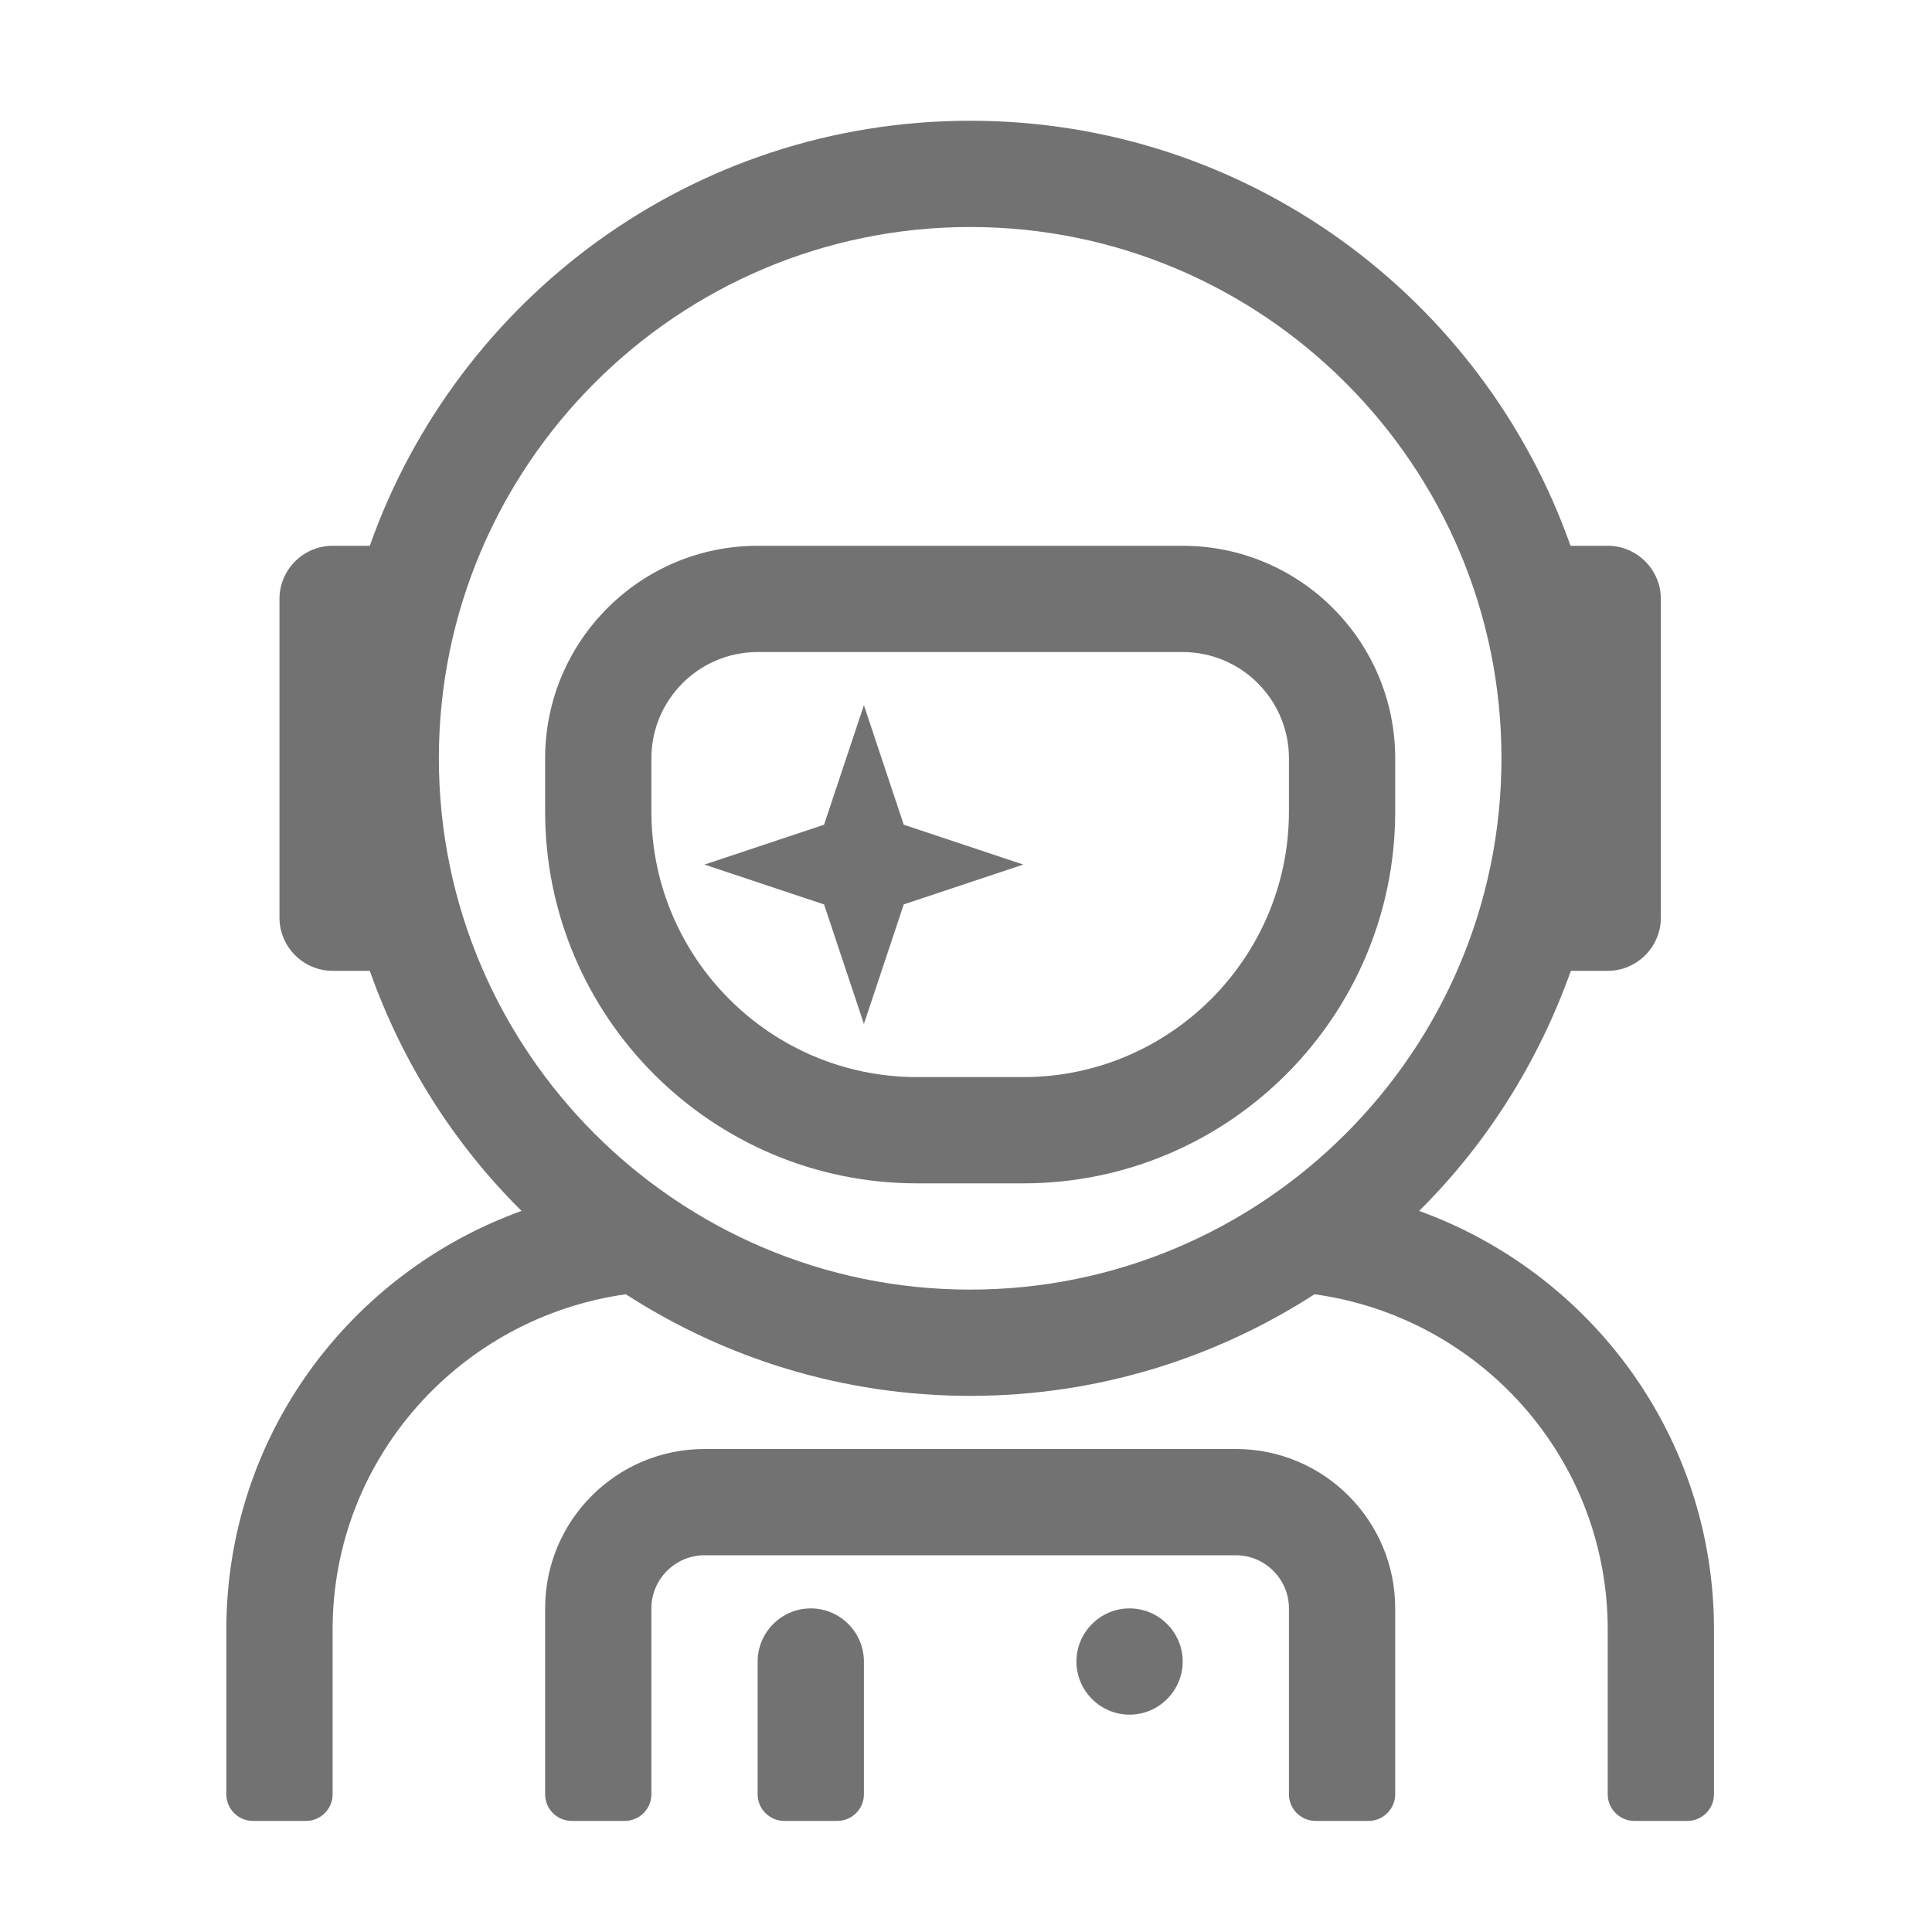 ﻿<?xml version='1.0' encoding='UTF-8'?>
<svg viewBox="-3.749 -2 32 32" xmlns="http://www.w3.org/2000/svg">
  <g transform="matrix(0.055, 0, 0, 0.055, 0, 0)">
    <path d="M288, 128L160, 128C124.7, 128 96, 156.7 96, 192L96, 208C96, 269.8 146.2, 320 208, 320L240, 320C301.8, 320 352, 269.8 352, 208L352, 192C352, 156.7 323.3, 128 288, 128zM320, 208C320, 252.1 284.1, 288 240, 288L208, 288C163.9, 288 128, 252.1 128, 208L128, 192C128, 174.4 142.3, 160 160, 160L288, 160C305.7, 160 320, 174.4 320, 192L320, 208zM192, 176L180, 212L144, 224L180, 236L192, 272L204, 236L240, 224L204, 212L192, 176zM304, 400L144, 400C117.5, 400 96, 421.5 96, 448L96, 504C96, 508.4 99.6, 512 104, 512L120, 512C124.4, 512 128, 508.4 128, 504L128, 448C128, 439.2 135.2, 432 144, 432L304, 432C312.8, 432 320, 439.2 320, 448L320, 504C320, 508.4 323.6, 512 328, 512L344, 512C348.4, 512 352, 508.4 352, 504L352, 448C352, 421.5 330.5, 400 304, 400zM272, 448C263.2, 448 256, 455.2 256, 464C256, 472.8 263.2, 480 272, 480C280.8, 480 288, 472.8 288, 464C288, 455.2 280.8, 448 272, 448zM176, 448C167.2, 448 160, 455.2 160, 464L160, 504C160, 508.4 163.6, 512 168, 512L184, 512C188.4, 512 192, 508.4 192, 504L192, 464C192, 455.2 184.8, 448 176, 448zM359.2, 328.3C379.5, 308.2 395.1, 283.5 404.9, 256L416, 256C424.8, 256 432, 248.8 432, 240L432, 144C432, 135.2 424.8, 128 416, 128L404.8, 128C378.5, 53.5 307.6, 0 224, 0C140.4, 0 69.5, 53.5 43.2, 128L32, 128C23.2, 128 16, 135.2 16, 144L16, 240C16, 248.8 23.2, 256 32, 256L43.2, 256C52.9, 283.5 68.6, 308.2 88.9, 328.3C37.1, 347 0, 396.2 0, 454.4L0, 504C0, 508.4 3.6, 512 8, 512L24, 512C28.4, 512 32, 508.4 32, 504L32, 454.4C32, 402.8 70.5, 360.4 120.3, 353.4C150.2, 372.7 185.8, 384 224, 384C262.2, 384 297.8, 372.7 327.7, 353.4C377.5, 360.3 416, 402.7 416, 454.4L416, 504C416, 508.4 419.6, 512 424, 512L440, 512C444.4, 512 448, 508.4 448, 504L448, 454.4C448, 396.2 410.9, 347 359.2, 328.3zM224, 352C135.8, 352 64, 280.2 64, 192C64, 103.8 135.8, 32 224, 32C312.2, 32 384, 103.8 384, 192C384, 280.2 312.2, 352 224, 352z" fill="#727272" fill-opacity="1" class="Black" />
  </g>
</svg>